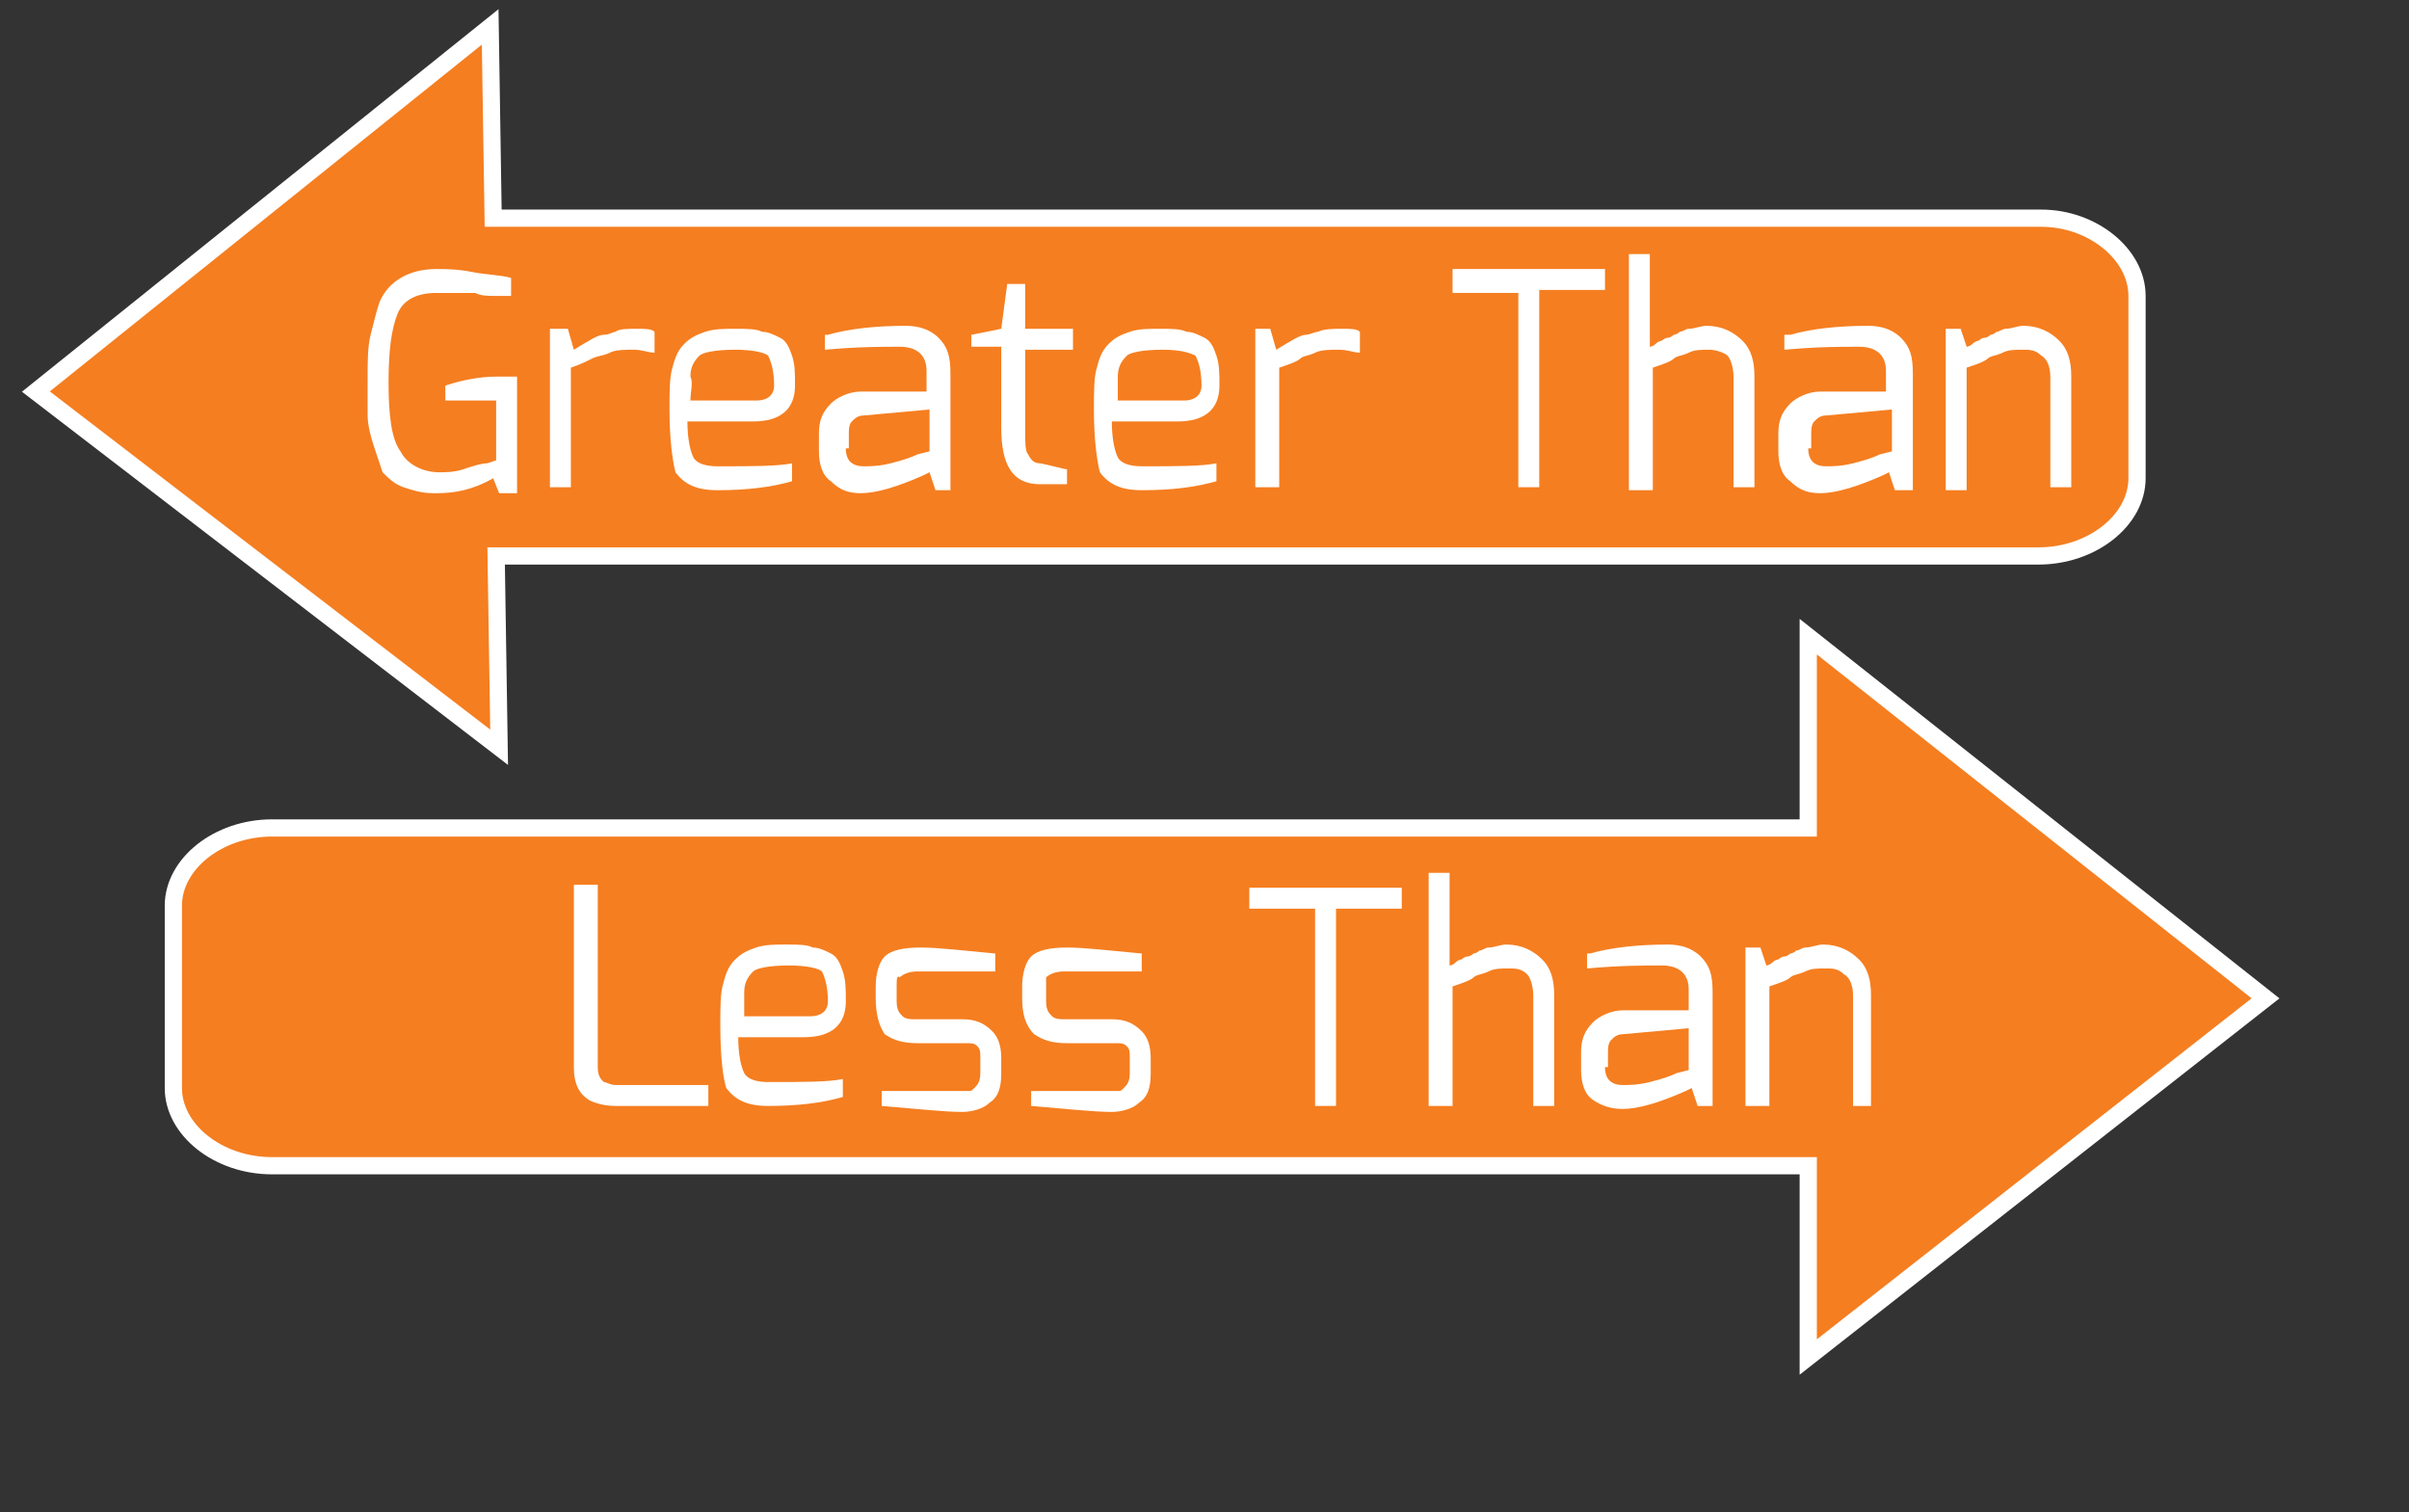 <?xml version="1.0" encoding="utf-8"?>
<!-- Generator: Adobe Illustrator 19.2.1, SVG Export Plug-In . SVG Version: 6.00 Build 0)  -->
<svg version="1.1" id="Layer_1" xmlns="http://www.w3.org/2000/svg" xmlns:xlink="http://www.w3.org/1999/xlink" x="0px" y="0px"
	 viewBox="0 0 80.6 50.6" style="enable-background:new 0 0 80.6 50.6;" xml:space="preserve">
<rect x="0" y="0" width="80.6" height="50.6" fill="#333333" stroke="none"/>
<style type="text/css">
	.st0{fill:#F57E20;stroke:#FFFFFF;stroke-width:0.576;stroke-miterlimit:10;}
	.st1{fill:#FFFFFF;}
</style>
<path class="st0" d="M71.5,9.9V16c0,1.4-1.5,2.6-3.3,2.6H16.6l0.1,6.4L1.2,13.1L16.4,0.9l0.1,6.4h51.8C70,7.3,71.5,8.5,71.5,9.9z"/>
<path class="st0" d="M75.8,33.4l-15.3,12l0-6.4H9.1c-1.8,0-3.3-1.2-3.3-2.6v-6.1c0-1.4,1.5-2.6,3.3-2.6h51.4l0-6.4L75.8,33.4z"/>
<g>
	<path class="st1" d="M12.5,14.9c-0.1-0.3-0.2-0.7-0.2-1c0-0.3,0-0.8,0-1.3c0-0.5,0-1,0.1-1.4s0.2-0.8,0.3-1.1
		c0.3-0.7,1-1.1,1.9-1.1c0.3,0,0.7,0,1.2,0.1c0.5,0.1,1,0.1,1.3,0.2v0.6c-0.1,0-0.2,0-0.5,0c-0.3,0-0.5,0-0.7-0.1
		c-0.4,0-0.9,0-1.3,0c-0.6,0-1.1,0.2-1.3,0.7c-0.2,0.5-0.3,1.2-0.3,2.3s0.1,1.9,0.4,2.3c0.2,0.4,0.7,0.7,1.3,0.7
		c0.2,0,0.5,0,0.8-0.1s0.6-0.2,0.8-0.2l0.3-0.1v-2h-1.7v-0.5c0.6-0.2,1.2-0.3,1.7-0.3c0.2,0,0.4,0,0.7,0v3.9h-0.6l-0.2-0.5
		c-0.7,0.4-1.3,0.5-1.9,0.5c0,0,0,0-0.1,0c-0.4,0-0.7-0.1-1-0.2c-0.3-0.1-0.5-0.3-0.7-0.5C12.7,15.5,12.6,15.2,12.5,14.9z"/>
	<path class="st1" d="M18.4,16.3V11H19l0.2,0.7c0.5-0.3,0.8-0.5,1-0.5s0.3-0.1,0.4-0.1C20.7,11,21,11,21.3,11c0.3,0,0.5,0,0.6,0.1
		v0.7c-0.2,0-0.4-0.1-0.7-0.1s-0.6,0-0.8,0.1c-0.2,0.1-0.4,0.1-0.6,0.2s-0.4,0.2-0.7,0.3v4H18.4z"/>
	<path class="st1" d="M22.4,13.7c0-0.6,0-1.1,0.1-1.4c0.1-0.4,0.2-0.6,0.4-0.8c0.2-0.2,0.4-0.3,0.7-0.4s0.6-0.1,1-0.1
		c0.4,0,0.7,0,0.9,0.1c0.2,0,0.4,0.1,0.6,0.2c0.2,0.1,0.3,0.3,0.4,0.6c0.1,0.3,0.1,0.6,0.1,1c0,0.8-0.5,1.2-1.4,1.2h-2.2
		c0,0.6,0.1,1,0.2,1.2c0.1,0.2,0.4,0.3,0.8,0.3c1.2,0,2,0,2.5-0.1v0.6c-0.7,0.2-1.5,0.3-2.5,0.3c-0.7,0-1.1-0.2-1.4-0.6
		C22.5,15.4,22.4,14.7,22.4,13.7z M23.1,13.4h2.2c0.4,0,0.6-0.2,0.6-0.5c0-0.5-0.1-0.8-0.2-1c-0.1-0.1-0.5-0.2-1.1-0.2
		c-0.7,0-1.1,0.1-1.2,0.2c-0.2,0.2-0.3,0.4-0.3,0.7C23.2,12.8,23.1,13.1,23.1,13.4z"/>
	<path class="st1" d="M27.7,11.2c0.7-0.2,1.6-0.3,2.6-0.3c0.4,0,0.8,0.1,1.1,0.4c0.3,0.3,0.4,0.6,0.4,1.2v3.9h-0.5l-0.2-0.6
		l-0.2,0.1c-0.9,0.4-1.6,0.6-2.1,0.6c-0.4,0-0.7-0.1-1-0.4c-0.3-0.2-0.4-0.6-0.4-1v-0.6c0-0.4,0.1-0.7,0.4-1c0.2-0.2,0.6-0.4,1-0.4
		c0.7,0,1.5,0,2.2,0c0-0.2,0-0.4,0-0.5c0-0.1,0-0.2,0-0.2c0-0.5-0.3-0.8-0.9-0.8s-1.4,0-2.5,0.1V11.2z M28.3,15
		c0,0.4,0.2,0.6,0.6,0.6c0.2,0,0.5,0,0.9-0.1c0.4-0.1,0.7-0.2,0.9-0.3l0.4-0.1v-1.4l-2.2,0.2c-0.2,0-0.3,0.1-0.4,0.2
		c-0.1,0.1-0.1,0.3-0.1,0.4V15z"/>
	<path class="st1" d="M32.5,11.8v-0.6l1-0.2l0.2-1.5h0.6V11h1.6v0.7h-1.6v2.7c0,0.4,0,0.7,0.1,0.8c0.1,0.2,0.2,0.3,0.4,0.3
		c0.5,0.1,0.8,0.2,0.9,0.2v0.5h-0.9c-0.9,0-1.3-0.6-1.3-1.9v-2.7H32.5z"/>
	<path class="st1" d="M36.6,13.7c0-0.6,0-1.1,0.1-1.4c0.1-0.4,0.2-0.6,0.4-0.8c0.2-0.2,0.4-0.3,0.7-0.4s0.6-0.1,1-0.1s0.7,0,0.9,0.1
		c0.2,0,0.4,0.1,0.6,0.2c0.2,0.1,0.3,0.3,0.4,0.6s0.1,0.6,0.1,1c0,0.8-0.5,1.2-1.4,1.2h-2.2c0,0.6,0.1,1,0.2,1.2
		c0.1,0.2,0.4,0.3,0.8,0.3c1.2,0,2,0,2.5-0.1v0.6c-0.7,0.2-1.5,0.3-2.5,0.3c-0.7,0-1.1-0.2-1.4-0.6C36.7,15.4,36.6,14.7,36.6,13.7z
		 M37.4,13.4h2.2c0.4,0,0.6-0.2,0.6-0.5c0-0.5-0.1-0.8-0.2-1c-0.2-0.1-0.5-0.2-1.1-0.2c-0.7,0-1.1,0.1-1.2,0.2
		c-0.2,0.2-0.3,0.4-0.3,0.7C37.4,12.8,37.4,13.1,37.4,13.4z"/>
	<path class="st1" d="M42,16.3V11h0.5l0.2,0.7c0.5-0.3,0.8-0.5,1-0.5c0.1,0,0.3-0.1,0.4-0.1c0.2-0.1,0.5-0.1,0.8-0.1s0.5,0,0.6,0.1
		v0.7c-0.2,0-0.4-0.1-0.7-0.1c-0.3,0-0.6,0-0.8,0.1c-0.2,0.1-0.4,0.1-0.5,0.2s-0.4,0.2-0.7,0.3v4H42z"/>
	<path class="st1" d="M48.6,9.8V9h5.1v0.7h-2.2v6.6h-0.7V9.8H48.6z"/>
	<path class="st1" d="M54.5,16.3V8.5h0.7v3.1c0,0,0.1,0,0.2-0.1c0.1-0.1,0.2-0.1,0.2-0.1c0,0,0.1-0.1,0.2-0.1s0.2-0.1,0.2-0.1
		c0,0,0.1,0,0.2-0.1c0.1,0,0.2-0.1,0.3-0.1c0.2,0,0.4-0.1,0.6-0.1c0.5,0,0.9,0.2,1.2,0.5c0.3,0.3,0.4,0.7,0.4,1.2v3.7h-0.7v-3.7
		c0-0.3-0.1-0.6-0.2-0.7s-0.4-0.2-0.6-0.2c-0.3,0-0.5,0-0.7,0.1c-0.2,0.1-0.4,0.1-0.5,0.2s-0.4,0.2-0.7,0.3v4.1H54.5z"/>
	<path class="st1" d="M59.9,11.2c0.7-0.2,1.6-0.3,2.6-0.3c0.4,0,0.8,0.1,1.1,0.4s0.4,0.6,0.4,1.2v3.9h-0.6l-0.2-0.6l-0.2,0.1
		c-0.9,0.4-1.6,0.6-2.1,0.6c-0.4,0-0.7-0.1-1-0.4c-0.3-0.2-0.4-0.6-0.4-1v-0.6c0-0.4,0.1-0.7,0.4-1c0.2-0.2,0.6-0.4,1-0.4
		c0.7,0,1.5,0,2.2,0c0-0.2,0-0.4,0-0.5c0-0.1,0-0.2,0-0.2c0-0.5-0.3-0.8-0.9-0.8c-0.6,0-1.4,0-2.5,0.1V11.2z M60.5,15
		c0,0.4,0.2,0.6,0.6,0.6c0.2,0,0.5,0,0.9-0.1c0.4-0.1,0.7-0.2,0.9-0.3l0.4-0.1v-1.4l-2.2,0.2c-0.2,0-0.3,0.1-0.4,0.2
		c-0.1,0.1-0.1,0.3-0.1,0.4V15z"/>
	<path class="st1" d="M65.1,16.3V11h0.5l0.2,0.6c0,0,0.1,0,0.2-0.1c0.1-0.1,0.2-0.1,0.2-0.1c0,0,0.1-0.1,0.2-0.1s0.2-0.1,0.2-0.1
		c0,0,0.1,0,0.2-0.1c0.1,0,0.2-0.1,0.3-0.1c0.2,0,0.4-0.1,0.6-0.1c0.5,0,0.9,0.2,1.2,0.5s0.4,0.7,0.4,1.2v3.7h-0.7v-3.7
		c0-0.3-0.1-0.6-0.3-0.7c-0.2-0.2-0.4-0.2-0.6-0.2c-0.3,0-0.5,0-0.7,0.1c-0.2,0.1-0.4,0.1-0.5,0.2s-0.4,0.2-0.7,0.3v4.1H65.1z"/>
</g>
<g>
	<path class="st1" d="M19.2,35.7v-6.1H20v6.1c0,0.3,0.1,0.4,0.2,0.5c0.1,0,0.2,0.1,0.4,0.1h3.1V37h-3.1c-0.4,0-0.7-0.1-0.9-0.2
		C19.4,36.6,19.2,36.3,19.2,35.7z"/>
	<path class="st1" d="M24.1,34.3c0-0.6,0-1.1,0.1-1.4c0.1-0.4,0.2-0.6,0.4-0.8s0.4-0.3,0.7-0.4s0.6-0.1,1-0.1c0.4,0,0.7,0,0.9,0.1
		c0.2,0,0.4,0.1,0.6,0.2s0.3,0.3,0.4,0.6c0.1,0.3,0.1,0.6,0.1,1c0,0.8-0.5,1.2-1.4,1.2h-2.2c0,0.6,0.1,1,0.2,1.2
		c0.1,0.2,0.4,0.3,0.8,0.3c1.2,0,2,0,2.5-0.1v0.6c-0.7,0.2-1.5,0.3-2.5,0.3c-0.7,0-1.1-0.2-1.4-0.6C24.2,36.1,24.1,35.4,24.1,34.3z
		 M24.9,34h2.2c0.4,0,0.6-0.2,0.6-0.5c0-0.5-0.1-0.8-0.2-1c-0.1-0.1-0.5-0.2-1.1-0.2c-0.7,0-1.1,0.1-1.2,0.2
		c-0.2,0.2-0.3,0.4-0.3,0.7C24.9,33.5,24.9,33.8,24.9,34z"/>
	<path class="st1" d="M29.3,33.4V33c0-0.4,0.1-0.8,0.3-1c0.2-0.2,0.6-0.3,1.2-0.3c0.6,0,1.4,0.1,2.5,0.2v0.6h-2.6
		c-0.3,0-0.5,0.1-0.6,0.2C30,32.6,30,32.8,30,33v0.5c0,0.3,0.1,0.4,0.2,0.5c0.1,0.1,0.3,0.1,0.4,0.1h1.6c0.4,0,0.7,0.1,1,0.4
		c0.2,0.2,0.3,0.5,0.3,0.9v0.5c0,0.5-0.1,0.8-0.4,1c-0.2,0.2-0.6,0.3-0.9,0.3c-0.6,0-1.5-0.1-2.7-0.2v-0.5h2.7c0,0,0,0,0.1,0
		s0.1,0,0.1,0c0.1,0,0.1,0,0.2-0.1c0.1-0.1,0.2-0.2,0.2-0.5v-0.5c0-0.2,0-0.3-0.1-0.4c-0.1-0.1-0.2-0.1-0.4-0.1h-1.6
		c-0.5,0-0.8-0.1-1.1-0.3C29.4,34.3,29.3,33.9,29.3,33.4z"/>
	<path class="st1" d="M34.2,33.4V33c0-0.4,0.1-0.8,0.3-1c0.2-0.2,0.6-0.3,1.2-0.3c0.6,0,1.4,0.1,2.5,0.2v0.6h-2.6
		c-0.3,0-0.5,0.1-0.6,0.2C35,32.6,35,32.8,35,33v0.5c0,0.3,0.1,0.4,0.2,0.5c0.1,0.1,0.3,0.1,0.4,0.1h1.6c0.4,0,0.7,0.1,1,0.4
		c0.2,0.2,0.3,0.5,0.3,0.9v0.5c0,0.5-0.1,0.8-0.4,1c-0.2,0.2-0.6,0.3-0.9,0.3c-0.6,0-1.5-0.1-2.7-0.2v-0.5h2.7c0,0,0,0,0.1,0
		c0,0,0.1,0,0.1,0c0.1,0,0.1,0,0.2-0.1c0.1-0.1,0.2-0.2,0.2-0.5v-0.5c0-0.2,0-0.3-0.1-0.4c-0.1-0.1-0.2-0.1-0.4-0.1h-1.6
		c-0.5,0-0.8-0.1-1.1-0.3C34.3,34.3,34.2,33.9,34.2,33.4z"/>
	<path class="st1" d="M41.8,30.4v-0.7h5.1v0.7h-2.2V37H44v-6.6H41.8z"/>
	<path class="st1" d="M47.8,37v-7.8h0.7v3.1c0,0,0.1,0,0.2-0.1c0.1-0.1,0.2-0.1,0.2-0.1s0.1-0.1,0.2-0.1s0.2-0.1,0.2-0.1
		c0,0,0.1,0,0.2-0.1c0.1,0,0.2-0.1,0.3-0.1c0.2,0,0.4-0.1,0.6-0.1c0.5,0,0.9,0.2,1.2,0.5c0.3,0.3,0.4,0.7,0.4,1.2V37h-0.7v-3.7
		c0-0.3-0.1-0.6-0.2-0.7c-0.2-0.2-0.4-0.2-0.6-0.2c-0.3,0-0.5,0-0.7,0.1s-0.4,0.1-0.5,0.2c-0.1,0.1-0.4,0.2-0.7,0.3V37H47.8z"/>
	<path class="st1" d="M53.2,31.9c0.7-0.2,1.6-0.3,2.6-0.3c0.4,0,0.8,0.1,1.1,0.4c0.3,0.3,0.4,0.6,0.4,1.2V37h-0.5l-0.2-0.6l-0.2,0.1
		c-0.9,0.4-1.6,0.6-2.1,0.6c-0.4,0-0.7-0.1-1-0.3c-0.3-0.2-0.4-0.6-0.4-1v-0.6c0-0.4,0.1-0.7,0.4-1c0.2-0.2,0.6-0.4,1-0.4
		c0.7,0,1.5,0,2.2,0c0-0.2,0-0.4,0-0.5s0-0.2,0-0.2c0-0.5-0.3-0.8-0.9-0.8s-1.4,0-2.5,0.1V31.9z M53.7,35.7c0,0.4,0.2,0.6,0.6,0.6
		c0.2,0,0.5,0,0.9-0.1c0.4-0.1,0.7-0.2,0.9-0.3l0.4-0.1v-1.4l-2.2,0.2c-0.2,0-0.3,0.1-0.4,0.2s-0.1,0.3-0.1,0.4V35.7z"/>
	<path class="st1" d="M58.4,37v-5.3h0.5l0.2,0.6c0,0,0.1,0,0.2-0.1c0.1-0.1,0.2-0.1,0.2-0.1s0.1-0.1,0.2-0.1s0.2-0.1,0.2-0.1
		c0,0,0.1,0,0.2-0.1c0.1,0,0.2-0.1,0.3-0.1c0.2,0,0.4-0.1,0.6-0.1c0.5,0,0.9,0.2,1.2,0.5c0.3,0.3,0.4,0.7,0.4,1.2V37H62v-3.7
		c0-0.3-0.1-0.6-0.3-0.7c-0.2-0.2-0.4-0.2-0.6-0.2c-0.3,0-0.5,0-0.7,0.1s-0.4,0.1-0.5,0.2s-0.4,0.2-0.7,0.3V37H58.4z"/>
</g>
</svg>
